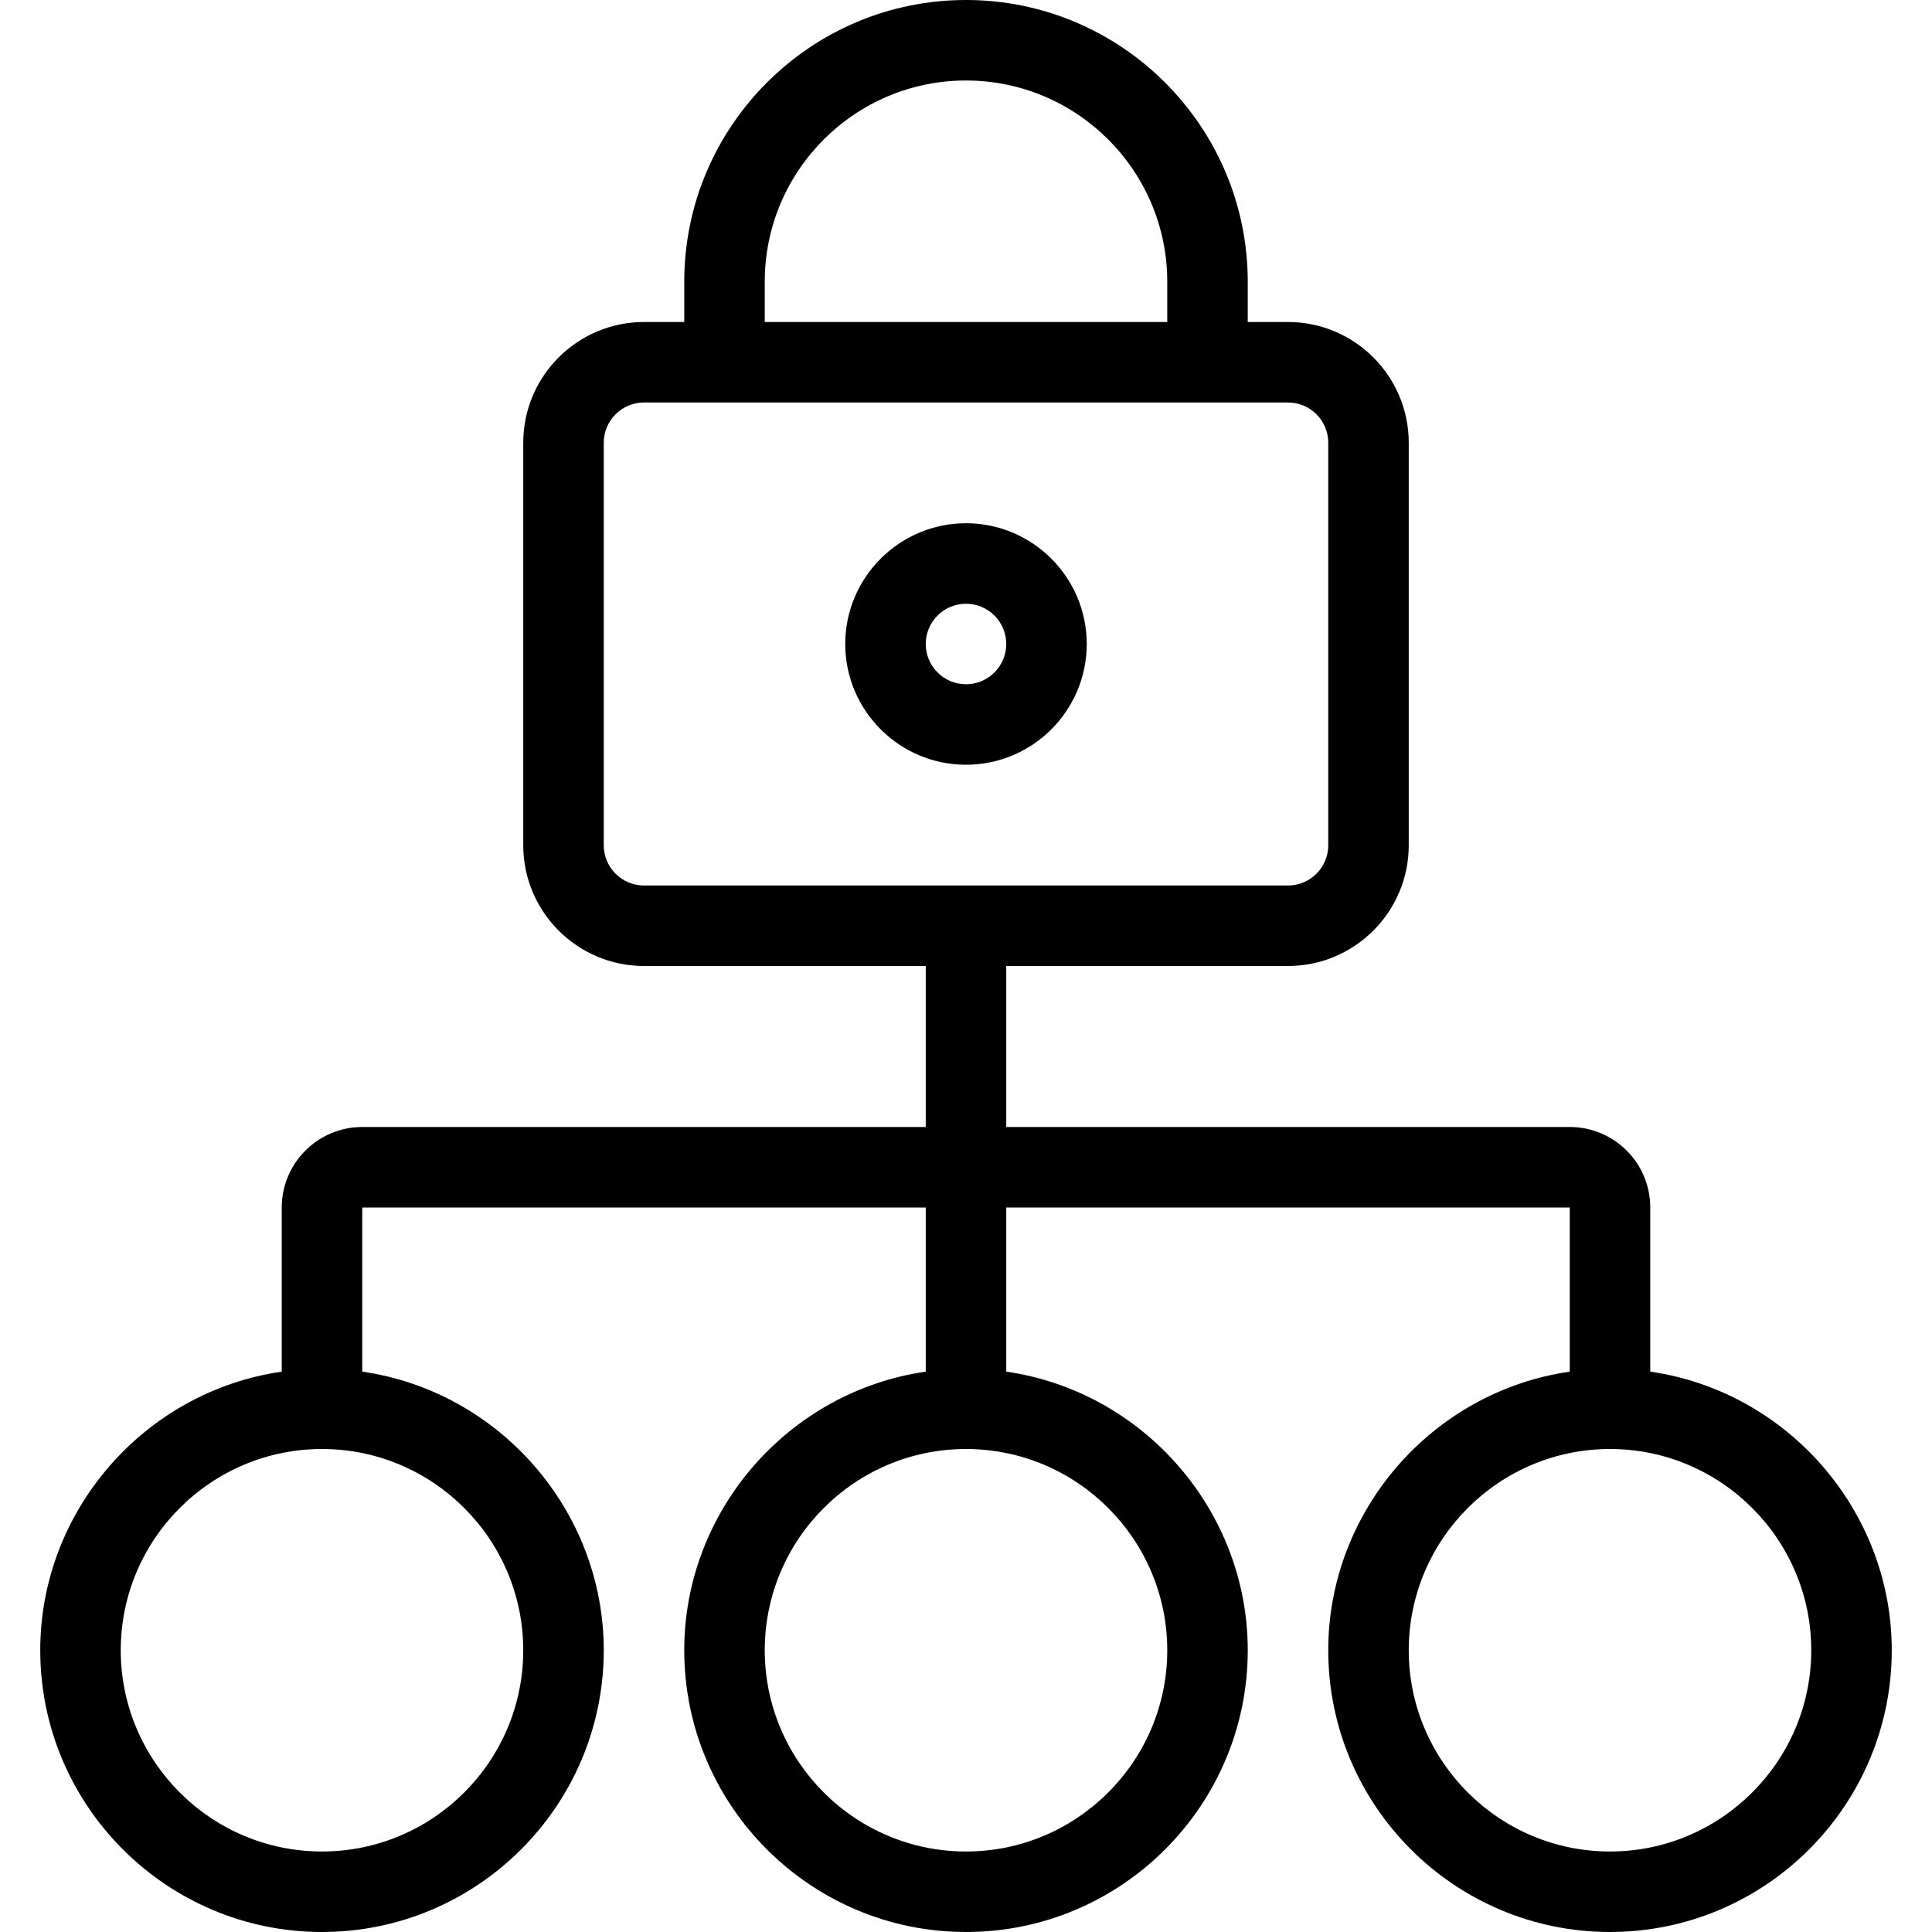 <?xml version="1.0" encoding="utf-8"?>
<!-- Generator: Adobe Illustrator 22.1.0, SVG Export Plug-In . SVG Version: 6.00 Build 0)  -->
<svg version="1.1" id="Layer_1" xmlns="http://www.w3.org/2000/svg" xmlns:xlink="http://www.w3.org/1999/xlink" x="0px" y="0px"
	 viewBox="0 0 24 24" style="enable-background:new 0 0 24 24;" xml:space="preserve">
<g>
	<title>lock-hierarchy</title>
	<path d="M20,24c-1.93,0-3.5-1.57-3.5-3.5c0-1.738,1.3-3.216,3-3.461V15h-7v2.039c1.7,0.245,3,1.723,3,3.461
		c0,1.93-1.57,3.5-3.5,3.5s-3.5-1.57-3.5-3.5c0-1.738,1.3-3.216,3-3.461V15h-7v2.039c1.7,0.245,3,1.723,3,3.461
		C7.5,22.43,5.93,24,4,24s-3.5-1.57-3.5-3.5c0-1.738,1.3-3.216,3-3.461V15c0-0.552,0.449-1,1-1h7v-2H8c-0.827,0-1.5-0.673-1.5-1.5
		v-5C6.5,4.673,7.173,4,8,4h0.5V3.5C8.5,1.57,10.07,0,12,0s3.5,1.57,3.5,3.5V4H16c0.827,0,1.5,0.673,1.5,1.5v5
		c0,0.827-0.673,1.5-1.5,1.5h-3.5v2h7c0.552,0,1,0.448,1,1v2.039c1.7,0.245,3,1.723,3,3.461C23.5,22.43,21.93,24,20,24z M20,18
		c-1.378,0-2.5,1.122-2.5,2.5S18.622,23,20,23s2.5-1.122,2.5-2.5S21.378,18,20,18z M12,18c-1.379,0-2.5,1.122-2.5,2.5
		S10.621,23,12,23c1.378,0,2.5-1.122,2.5-2.5S13.378,18,12,18z M4,18c-1.379,0-2.5,1.122-2.5,2.5S2.621,23,4,23s2.5-1.122,2.5-2.5
		S5.379,18,4,18z M8,5C7.724,5,7.5,5.224,7.5,5.5v5C7.5,10.776,7.724,11,8,11h8c0.276,0,0.5-0.224,0.5-0.5v-5
		C16.5,5.224,16.276,5,16,5H8z M14.5,4V3.5C14.5,2.121,13.378,1,12,1c-1.379,0-2.5,1.121-2.5,2.5V4H14.5z"/>
	<path d="M12,9.5c-0.827,0-1.5-0.673-1.5-1.5s0.673-1.5,1.5-1.5s1.5,0.673,1.5,1.5S12.827,9.5,12,9.5z M12,7.5
		c-0.276,0-0.5,0.224-0.5,0.5s0.224,0.5,0.5,0.5c0.276,0,0.5-0.224,0.5-0.5S12.276,7.5,12,7.5z"/>
</g>
</svg>
